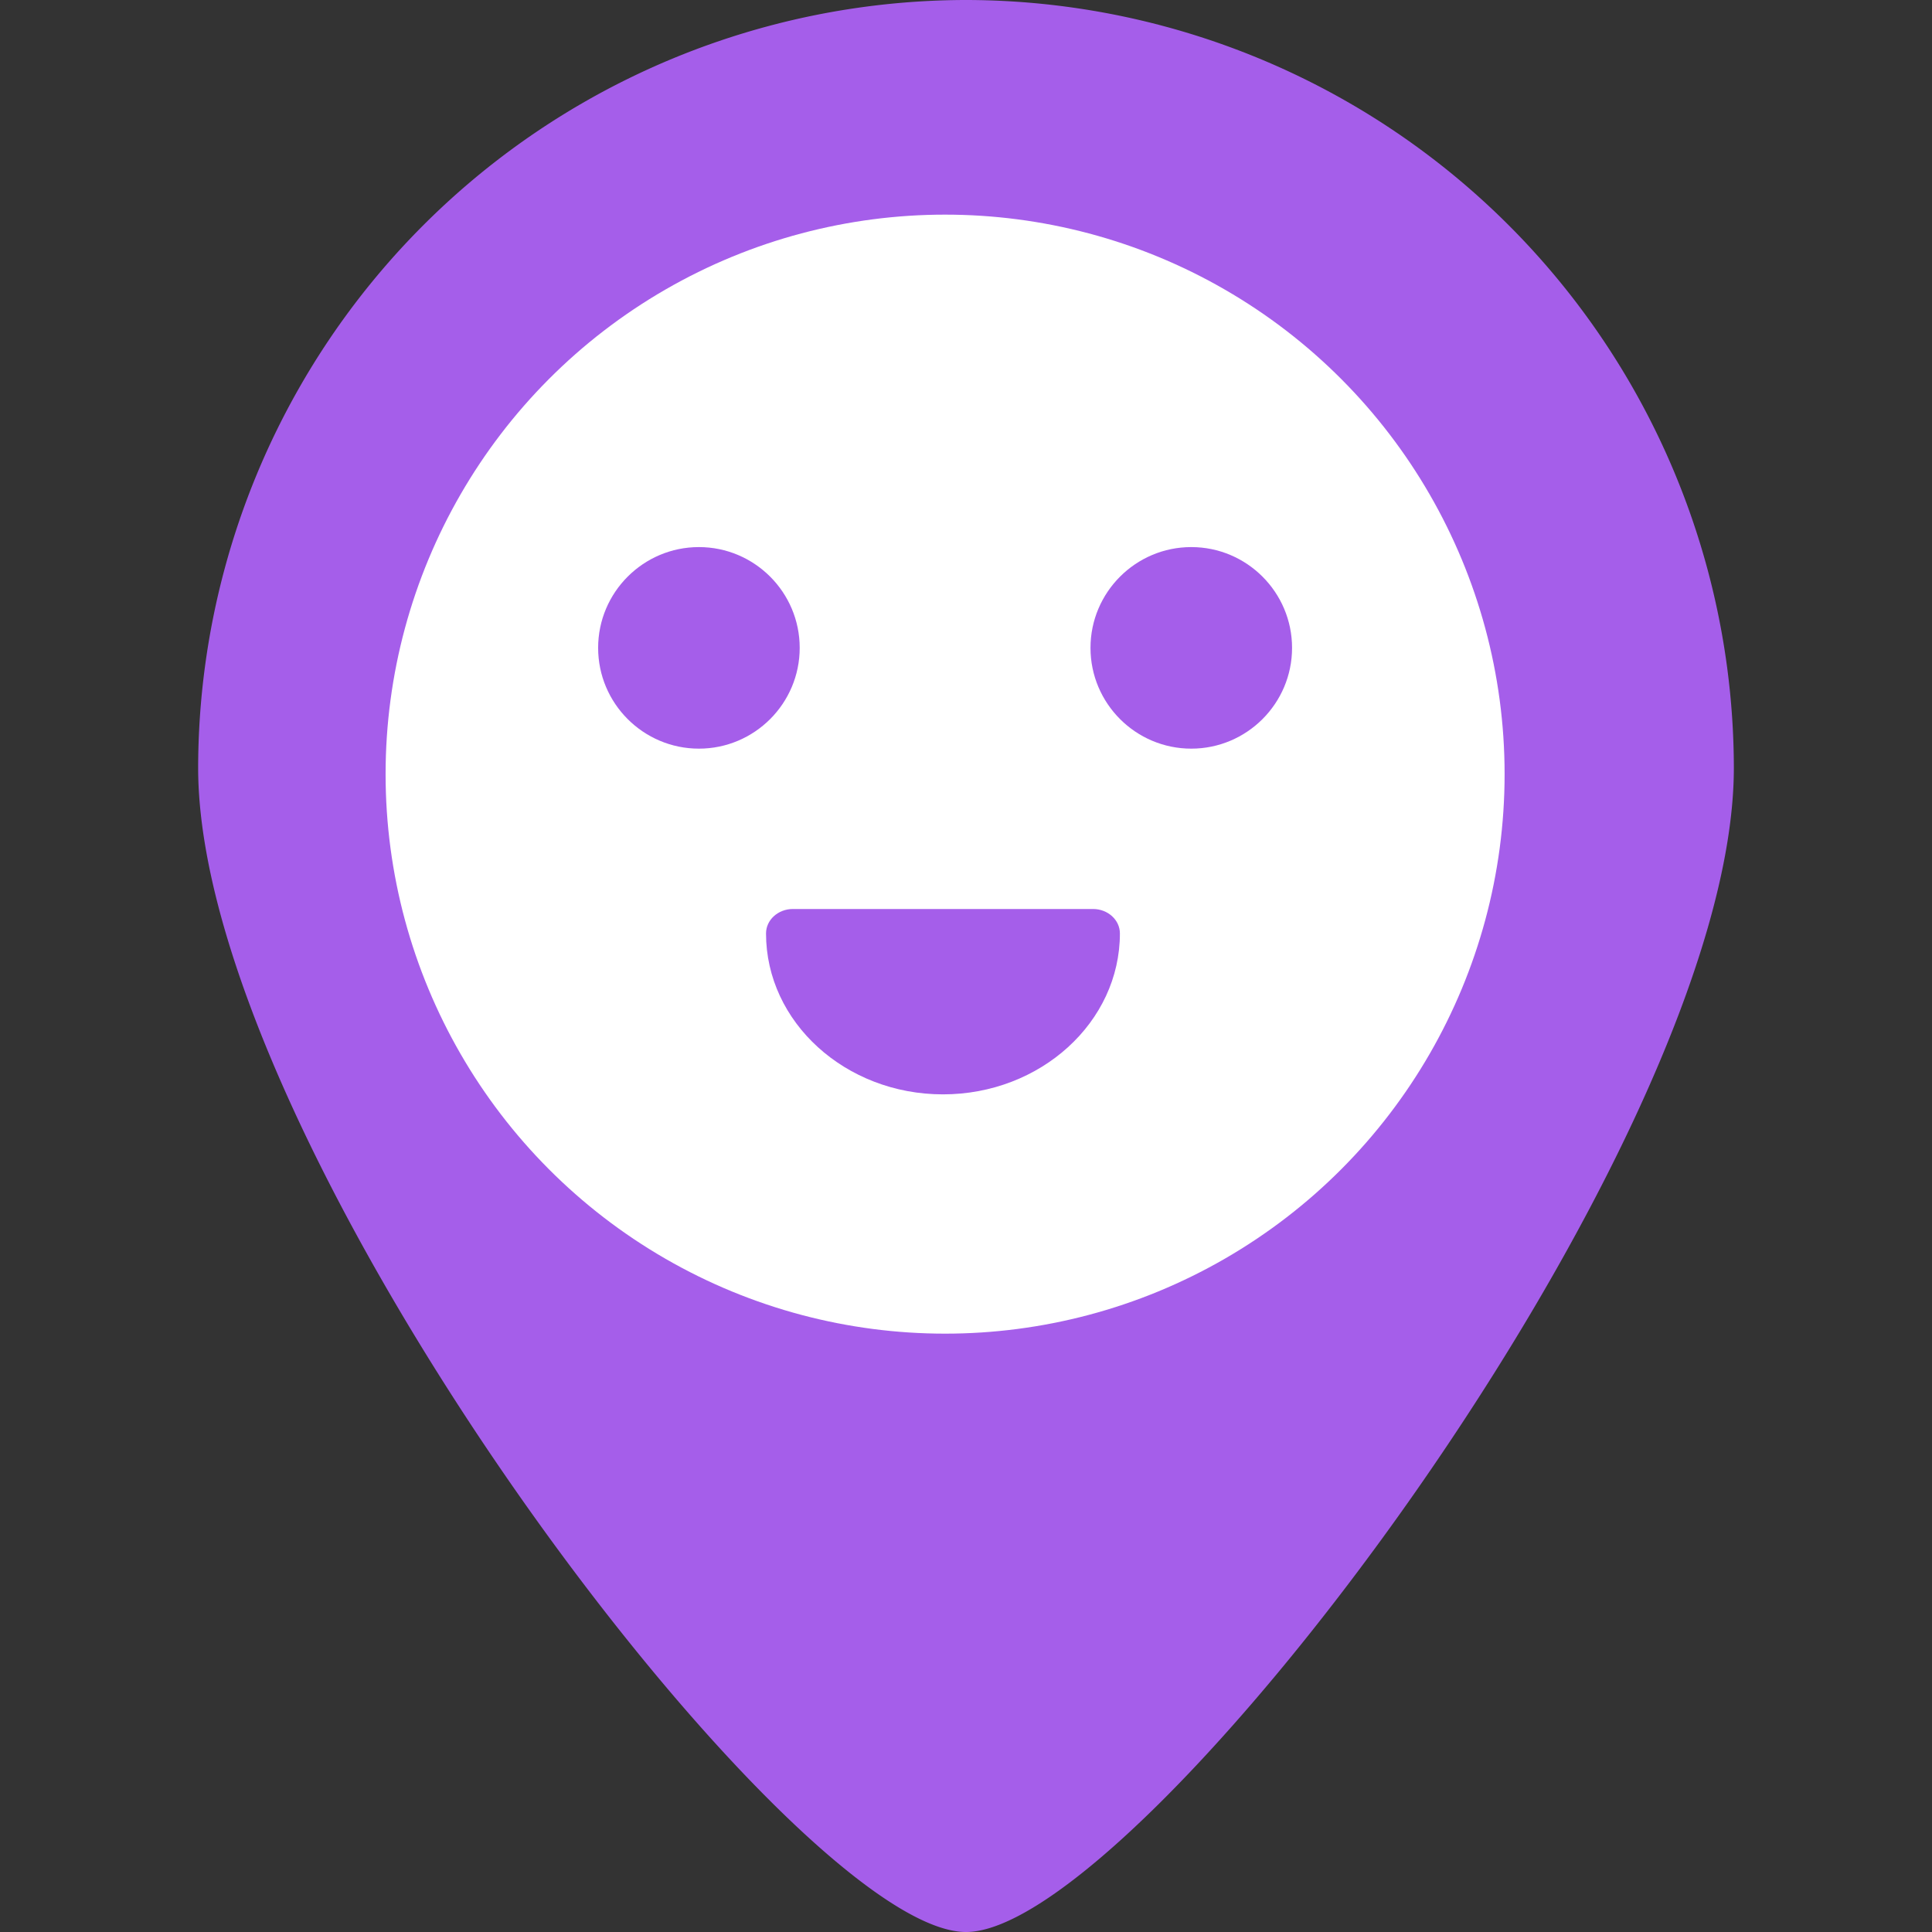 <?xml version="1.0" encoding="UTF-8" standalone="no"?>
<svg
   height="1024"
   viewBox="0 0 48 48"
   width="1024"
   version="1.1"
   id="svg9"
   xml:space="preserve"
   xmlns="http://www.w3.org/2000/svg"
   xmlns:svg="http://www.w3.org/2000/svg"><rect x="0" y="0" width="48" height="48" fill="#333333" stroke="none"/><defs
     id="defs13"><linearGradient
   id="linearGradient4879"><stop
     style="stop-color:#7137c8;stop-opacity:1;"
     offset="0"
     id="stop4877" /></linearGradient>
		
		
	</defs><g
     id="Layer_2"
     data-name="Layer 2"
     transform="translate(-4.25,-1.25)"><path
       d="M 28.25,1.25 A 19.102,19.102 0 0 0 9.173,20.327 c 0,9.452 14.769,28.923 19.077,28.923 4.308,0 19.077,-19.471 19.077,-28.923 A 19.102,19.102 0 0 0 28.25,1.25 Z"
       fill="#29b6f6"
       id="path4"
       style="fill:#a55eea;fill-opacity:1;stroke-width:2.462" /><g
       id="g1373"
       transform="matrix(0.068,0,0,0.068,65.297,-13.909)"
       style="fill:#000000"><g
         id="g8-3"
         transform="matrix(1.333,0,0,-1.333,-1583.925,157.911)"
         style="display:inline"><path
           d="m 385.969,170.539 c -7.363,0 -14.007,3.916 -16.926,9.977 -0.755,1.566 -0.097,3.447 1.469,4.201 1.567,0.753 3.448,0.096 4.202,-1.469 1.877,-3.897 6.295,-6.414 11.255,-6.414 4.96,0 9.377,2.517 11.255,6.414 0.755,1.565 2.636,2.222 4.201,1.469 1.566,-0.754 2.224,-2.635 1.47,-4.201 -2.92,-6.061 -9.563,-9.977 -16.926,-9.977"
           style="display:none;fill:#ffffff;fill-opacity:1;fill-rule:nonzero;stroke:none;stroke-width:0.1"
           id="path46" /><g
           id="g1744"
           transform="matrix(0.113,0,0,0.113,-110.521,48.977)"><circle
             style="display:inline;fill:#ffffff;fill-opacity:1;stroke:none;stroke-width:337.738;stroke-miterlimit:4;stroke-dasharray:none;stroke-opacity:1;stop-color:#000000"
             id="path4873-3"
             cx="7825.876"
             cy="2742.808"
             transform="scale(1,-1)"
             r="1357.135" /><g
             id="g14963"
             clip-path="none"
             transform="translate(-855.783,266.861)"
             style="opacity:1"><g
               id="g14961"><g
                 id="g411"
                 transform="translate(0,-631.29)"><g
                   id="g416"
                   transform="translate(5.8281252e-5)"><path
                     d="m 8084.527,-1827.62 c -134.8,0 -244.45,-109.65 -244.45,-244.45 0,-134.8 109.65,-244.45 244.45,-244.45 134.8,0 244.45,109.65 244.45,244.45 0,134.8 -109.65,244.45 -244.45,244.45"
                     style="display:inline;fill:#a55eea;fill-opacity:1;fill-rule:nonzero;stroke:none;stroke-width:2.5"
                     id="path42" /><path
                     d="m 9278.79,-1827.62 c -134.8,0 -244.45,-109.65 -244.45,-244.45 0,-134.8 109.65,-244.45 244.45,-244.45 134.775,0 244.45,109.65 244.45,244.45 0,134.8 -109.675,244.45 -244.45,244.45"
                     style="display:inline;fill:#a55eea;fill-opacity:1;fill-rule:nonzero;stroke:none;stroke-width:2.5"
                     id="path44" /><path
                     d="m 8676.5,-3155.092 c -236.66,0 -429.182,175.097 -429.182,390.318 0,32.759 29.184,59.301 65.182,59.301 h 727.958 c 35.998,0 65.203,-26.543 65.203,-59.301 0,-215.221 -192.522,-390.318 -429.161,-390.318"
                     style="fill:#a55eea;fill-opacity:1;fill-rule:nonzero;stroke:none;stroke-width:1.975"
                     id="path84" /></g></g></g></g></g></g></g></g></svg>

